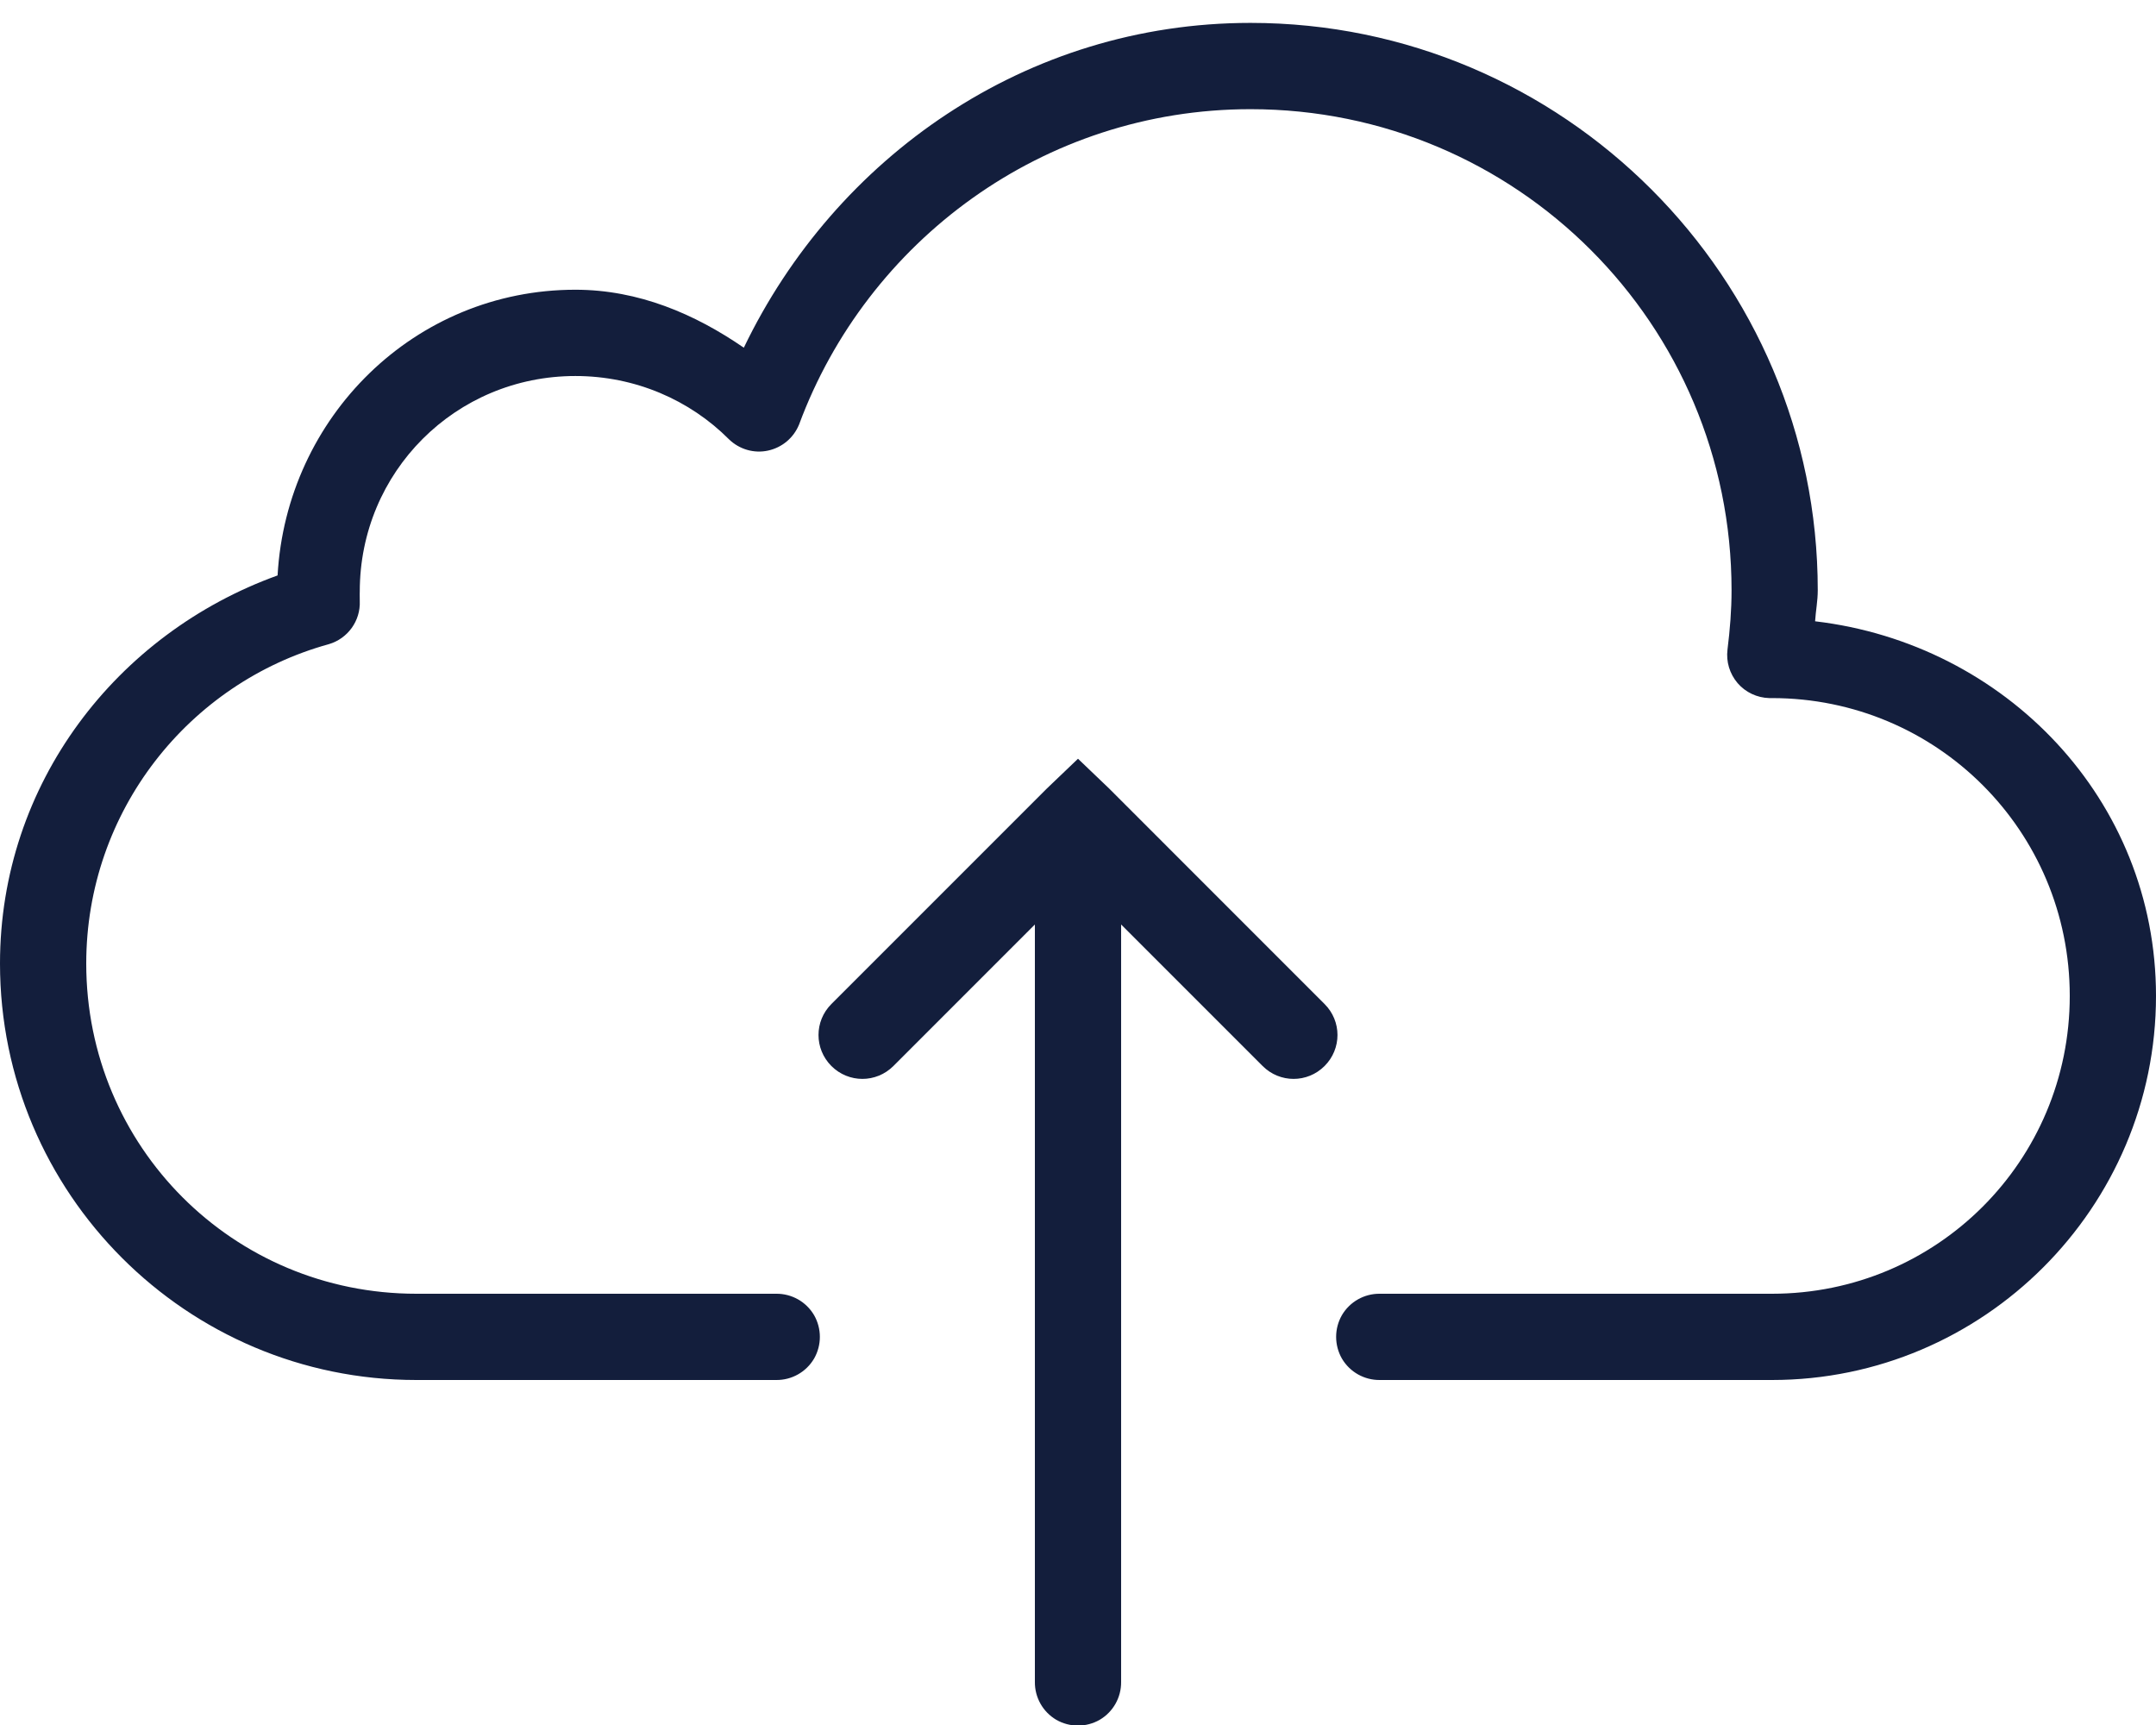 <?xml version="1.0" encoding="UTF-8"?>
<svg width="15px" height="12px" viewBox="0 0 60 48" version="1.1" xmlns="http://www.w3.org/2000/svg" xmlns:xlink="http://www.w3.org/1999/xlink">
    <!-- Generator: Sketch 51.1 (57501) - http://www.bohemiancoding.com/sketch -->
    <title>icons8-upload_to_cloud</title>
    <desc>Created with Sketch.</desc>
    <defs></defs>
    <g id="Recruit-Setup" stroke="none" stroke-width="1" fill="none" fill-rule="evenodd">
        <g id="Default-Screen" transform="translate(-869, -230)" fill="#131E3C" fill-rule="nonzero">
            <g id="Group-2" transform="translate(750, 116)">
                <g id="icons8-upload_to_cloud" transform="translate(119, 114)">
                    <path d="M34.8,0.637 C28.542,0.637 23.245,4.383 20.7,9.675 C19.345,8.742 17.775,8.062 16.012,8.062 C11.541,8.062 7.973,11.602 7.725,16.012 C3.253,17.625 0,21.797 0,26.812 C0,33.206 5.194,38.4 11.588,38.4 L21.6,38.4 C22.031,38.405 22.434,38.18 22.655,37.805 C22.87,37.43 22.87,36.97 22.655,36.595 C22.434,36.22 22.031,35.995 21.6,36 L11.588,36 C6.487,36 2.4,31.908 2.4,26.812 C2.4,22.57 5.259,18.998 9.15,17.925 C9.68,17.77 10.036,17.273 10.012,16.725 C10.008,16.556 10.012,16.472 10.012,16.462 C10.012,13.13 12.68,10.463 16.012,10.463 C17.681,10.463 19.2,11.133 20.288,12.225 C20.573,12.502 20.981,12.623 21.37,12.539 C21.764,12.455 22.087,12.183 22.238,11.812 C24.127,6.713 29.03,3.038 34.8,3.038 C42.206,3.038 48.188,9.023 48.188,16.425 C48.188,16.973 48.145,17.512 48.075,18.075 C48.033,18.413 48.136,18.75 48.356,19.008 C48.577,19.266 48.9,19.416 49.237,19.425 L49.312,19.425 C53.902,19.425 57.6,23.123 57.6,27.712 C57.6,32.302 53.902,36 49.312,36 L38.4,36 C37.969,35.995 37.566,36.22 37.345,36.595 C37.13,36.97 37.13,37.43 37.345,37.805 C37.566,38.18 37.969,38.405 38.4,38.4 L49.312,38.4 C55.2,38.4 60,33.6 60,27.712 C60,22.252 55.809,17.911 50.513,17.288 C50.531,16.997 50.587,16.725 50.587,16.425 C50.587,7.725 43.5,0.637 34.8,0.637 Z M30,21.113 L29.137,21.938 L23.137,27.938 C22.659,28.416 22.659,29.184 23.137,29.663 C23.616,30.141 24.384,30.141 24.863,29.663 L28.8,25.725 L28.8,46.8 C28.795,47.231 29.02,47.634 29.395,47.855 C29.77,48.07 30.23,48.07 30.605,47.855 C30.98,47.634 31.205,47.231 31.2,46.8 L31.2,25.725 L35.138,29.663 C35.616,30.141 36.384,30.141 36.862,29.663 C37.341,29.184 37.341,28.416 36.862,27.938 L30.863,21.938 L30,21.113 Z" id="Shape"></path>
                </g>
            </g>
        </g>
    </g>
</svg>